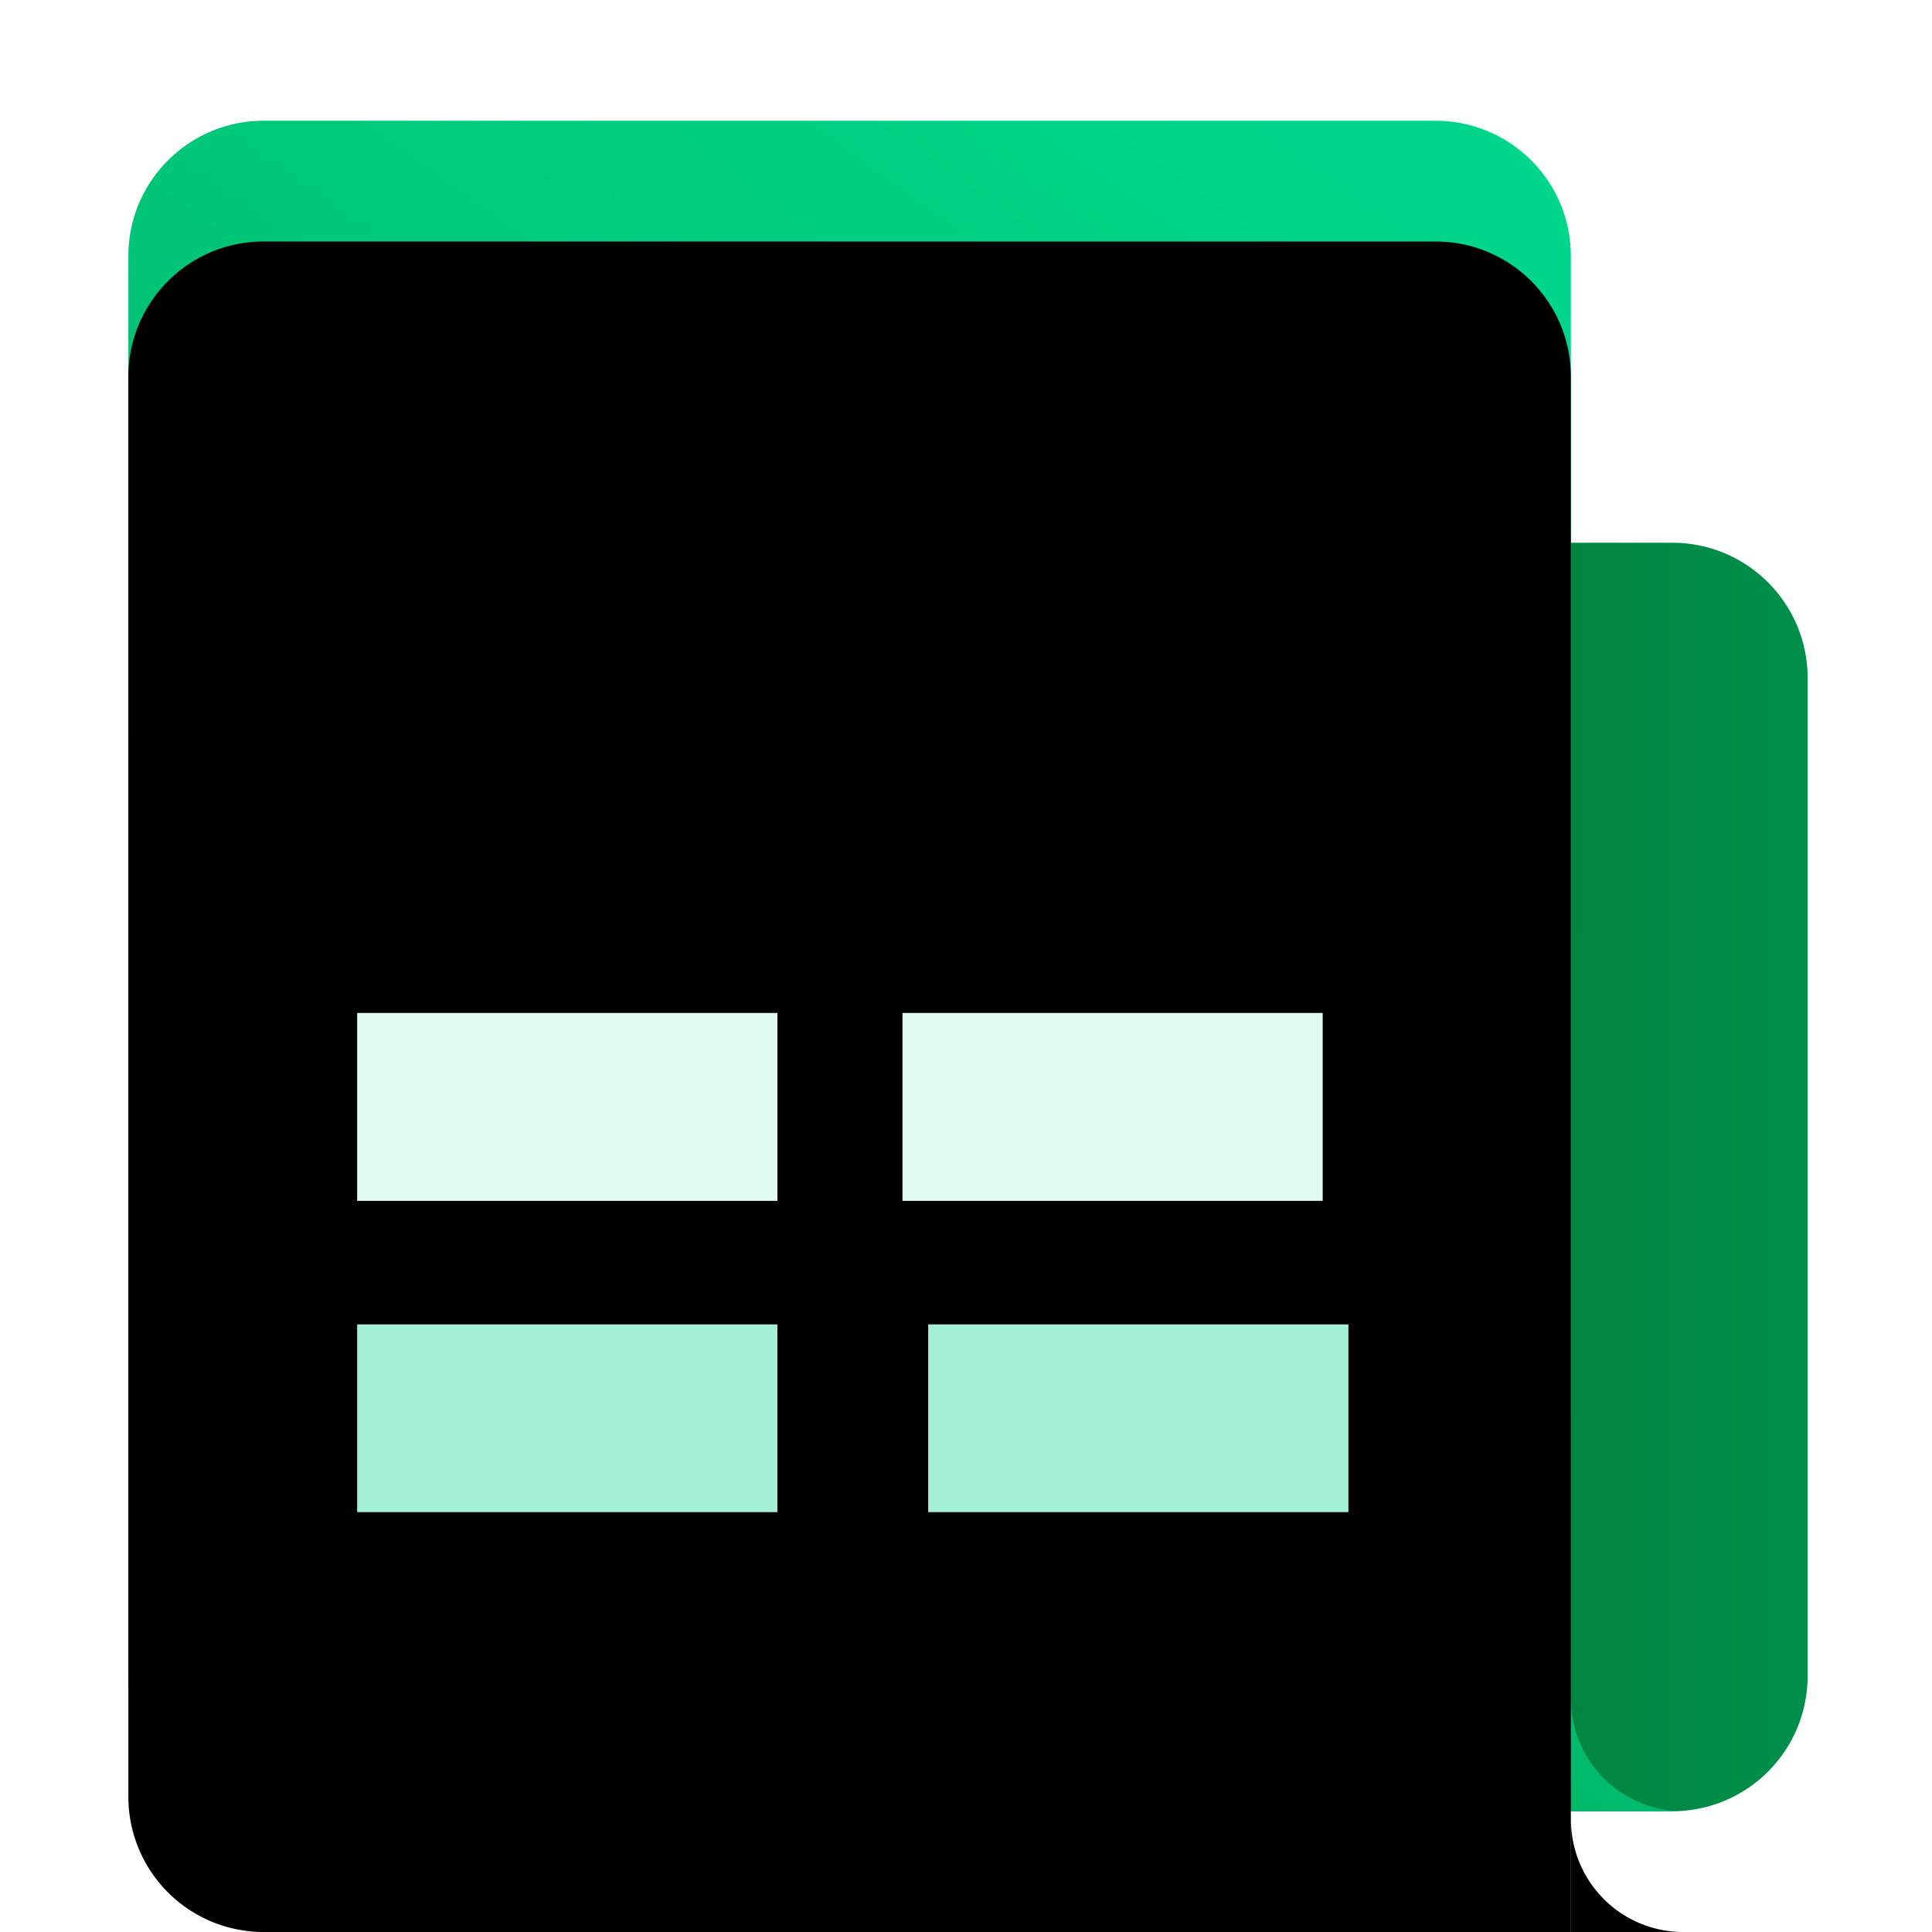 <svg width="16" height="16" viewBox="0 0 16 16" xmlns="http://www.w3.org/2000/svg" xmlns:xlink="http://www.w3.org/1999/xlink"><defs><filter x="-7.8%" y="-7.1%" width="115.5%" height="114.3%" filterUnits="objectBoundingBox" id="filter-4"><feGaussianBlur stdDeviation=".5" in="SourceAlpha" result="shadowBlurInner1"/><feOffset dy="1" in="shadowBlurInner1" result="shadowOffsetInner1"/><feComposite in="shadowOffsetInner1" in2="SourceAlpha" operator="arithmetic" k2="-1" k3="1" result="shadowInnerInner1"/><feColorMatrix values="0 0 0 0 1 0 0 0 0 1 0 0 0 0 1 0 0 0 0.16 0" in="shadowInnerInner1"/></filter><filter x="-28.7%" y="-64.3%" width="214.9%" height="357.1%" filterUnits="objectBoundingBox" id="filter-6"><feOffset dx="1" dy="1" in="SourceAlpha" result="shadowOffsetOuter1"/><feGaussianBlur stdDeviation=".5" in="shadowOffsetOuter1" result="shadowBlurOuter1"/><feColorMatrix values="0 0 0 0 0 0 0 0 0 0 0 0 0 0 0 0 0 0 0.2 0" in="shadowBlurOuter1"/></filter><filter x="-28.7%" y="-64.3%" width="214.9%" height="357.1%" filterUnits="objectBoundingBox" id="filter-8"><feOffset dx="1" dy="1" in="SourceAlpha" result="shadowOffsetOuter1"/><feGaussianBlur stdDeviation=".5" in="shadowOffsetOuter1" result="shadowBlurOuter1"/><feColorMatrix values="0 0 0 0 0 0 0 0 0 0 0 0 0 0 0 0 0 0 0.2 0" in="shadowBlurOuter1"/></filter><filter x="-28.7%" y="-64.3%" width="214.9%" height="357.1%" filterUnits="objectBoundingBox" id="filter-10"><feOffset dx="1" dy="1" in="SourceAlpha" result="shadowOffsetOuter1"/><feGaussianBlur stdDeviation=".5" in="shadowOffsetOuter1" result="shadowBlurOuter1"/><feColorMatrix values="0 0 0 0 0 0 0 0 0 0 0 0 0 0 0 0 0 0 0.2 0" in="shadowBlurOuter1"/></filter><filter x="-28.7%" y="-64.3%" width="214.9%" height="357.1%" filterUnits="objectBoundingBox" id="filter-12"><feOffset dx="1" dy="1" in="SourceAlpha" result="shadowOffsetOuter1"/><feGaussianBlur stdDeviation=".5" in="shadowOffsetOuter1" result="shadowBlurOuter1"/><feColorMatrix values="0 0 0 0 0 0 0 0 0 0 0 0 0 0 0 0 0 0 0.2 0" in="shadowBlurOuter1"/></filter><linearGradient x1="100%" y1="45.529%" x2="77.053%" y2="45.529%" id="linearGradient-1"><stop stop-color="#008F4B" offset="0%"/><stop stop-color="#00833C" offset="100%"/></linearGradient><linearGradient x1="74.669%" y1="0%" x2="11.621%" y2="96.701%" id="linearGradient-2"><stop stop-color="#00D689" offset="0%"/><stop stop-color="#00AA5B" offset="100%"/></linearGradient><polygon id="path-5" points="7.187 9.968 10.667 9.968 10.667 11.523 7.187 11.523"/><polygon id="path-7" points="2.458 9.968 5.938 9.968 5.938 11.523 2.458 11.523"/><rect id="path-9" x="6.974" y="7.389" width="3.48" height="1.556"/><rect id="path-11" x="2.458" y="7.389" width="3.48" height="1.556"/><path d="M11.389 0c.618 0 1.12.501 1.12 1.12V14H1.683a1.12 1.12 0 0 1-1.12-1.12V1.12C.563.501 1.065 0 1.683 0h9.706Zm1.121 13.067a.93.93 0 0 0 .928.933h-.928v-.997.064Z" id="path-3"/></defs><g id="品类图标库" stroke="none" stroke-width="1" fill="none" fill-rule="evenodd"><g id="腾讯文档品类图标切图库" transform="translate(-1231 -629)"><g id="file_sheet_16" transform="translate(1231 629)"><g id="编组-6" transform="translate(.5 1)"><path d="M4.274 3.495h9.076c.619 0 1.12.502 1.12 1.12v8.265A1.12 1.12 0 0 1 13.35 14H4.284a1.123 1.123 0 0 1-1.121-1.12l-.008-8.265a1.118 1.118 0 0 1 1.119-1.12Z" id="蒙版备份" fill="url(#linearGradient-1)"/><g id="蒙版"><use fill="url(#linearGradient-2)" xlink:href="#path-3"/><use fill="#000" filter="url(#filter-4)" xlink:href="#path-3"/></g><g id="Rectangle-19-Copy-5备份-2"><use fill="#000" filter="url(#filter-6)" xlink:href="#path-5"/><use fill="#A3F0D4" xlink:href="#path-5"/></g><g id="Rectangle-19-Copy-4备份-3"><use fill="#000" filter="url(#filter-8)" xlink:href="#path-7"/><use fill="#A3F0D4" xlink:href="#path-7"/></g><g id="Rectangle-19-Copy-5备份"><use fill="#000" filter="url(#filter-10)" xlink:href="#path-9"/><use fill="#E0FBF1" xlink:href="#path-9"/></g><g id="Rectangle-19-Copy-4"><use fill="#000" filter="url(#filter-12)" xlink:href="#path-11"/><use fill="#E0FBF1" xlink:href="#path-11"/></g></g></g></g></g></svg>